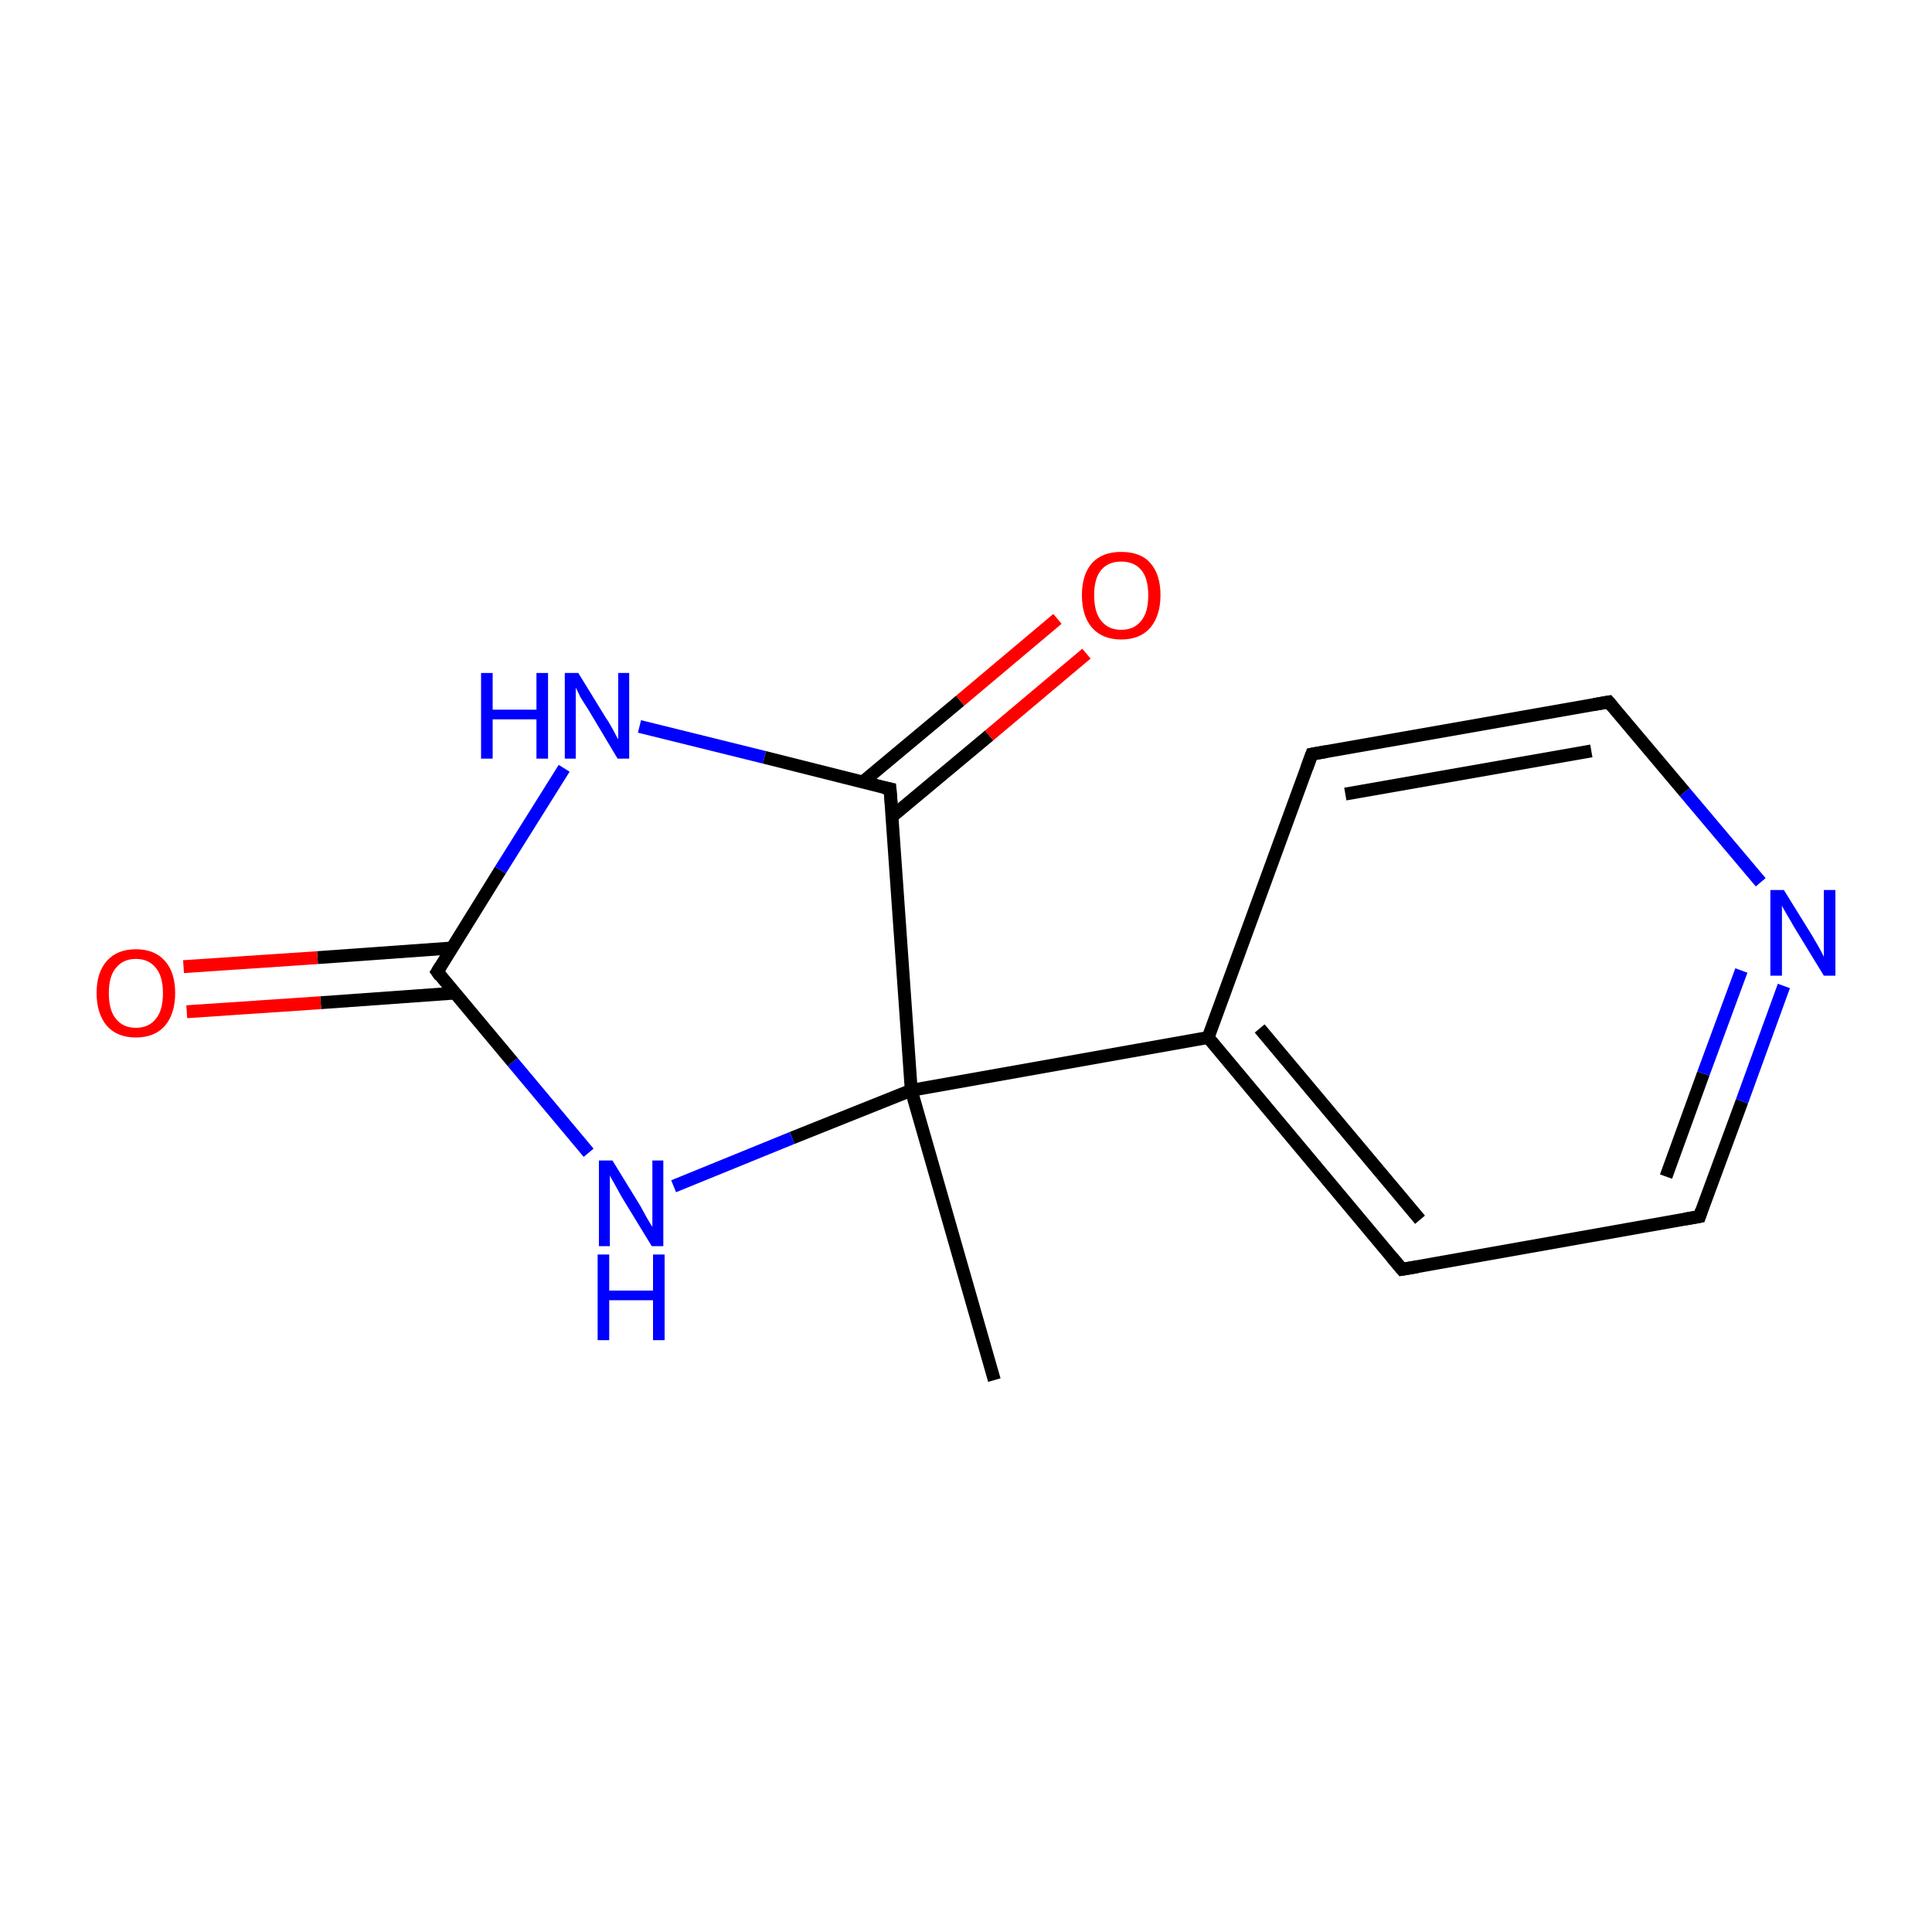 <?xml version='1.0' encoding='iso-8859-1'?>
<svg version='1.1' baseProfile='full'
              xmlns='http://www.w3.org/2000/svg'
                      xmlns:rdkit='http://www.rdkit.org/xml'
                      xmlns:xlink='http://www.w3.org/1999/xlink'
                  xml:space='preserve'
width='300px' height='300px' viewBox='0 0 300 300'>
<!-- END OF HEADER -->
<rect style='opacity:1.0;fill:#FFFFFF;stroke:none' width='300.0' height='300.0' x='0.0' y='0.0'> </rect>
<path class='bond-0 atom-0 atom-1' d='M 154.4,214.3 L 141.5,169.3' style='fill:none;fill-rule:evenodd;stroke:#000000;stroke-width:2.0px;stroke-linecap:butt;stroke-linejoin:miter;stroke-opacity:1' />
<path class='bond-1 atom-1 atom-2' d='M 141.5,169.3 L 187.6,161.1' style='fill:none;fill-rule:evenodd;stroke:#000000;stroke-width:2.0px;stroke-linecap:butt;stroke-linejoin:miter;stroke-opacity:1' />
<path class='bond-2 atom-2 atom-3' d='M 187.6,161.1 L 217.7,197.1' style='fill:none;fill-rule:evenodd;stroke:#000000;stroke-width:2.0px;stroke-linecap:butt;stroke-linejoin:miter;stroke-opacity:1' />
<path class='bond-2 atom-2 atom-3' d='M 195.6,159.7 L 220.5,189.4' style='fill:none;fill-rule:evenodd;stroke:#000000;stroke-width:2.0px;stroke-linecap:butt;stroke-linejoin:miter;stroke-opacity:1' />
<path class='bond-3 atom-3 atom-4' d='M 217.7,197.1 L 263.9,188.9' style='fill:none;fill-rule:evenodd;stroke:#000000;stroke-width:2.0px;stroke-linecap:butt;stroke-linejoin:miter;stroke-opacity:1' />
<path class='bond-4 atom-4 atom-5' d='M 263.9,188.9 L 270.5,171.0' style='fill:none;fill-rule:evenodd;stroke:#000000;stroke-width:2.0px;stroke-linecap:butt;stroke-linejoin:miter;stroke-opacity:1' />
<path class='bond-4 atom-4 atom-5' d='M 270.5,171.0 L 277.0,153.1' style='fill:none;fill-rule:evenodd;stroke:#0000FF;stroke-width:2.0px;stroke-linecap:butt;stroke-linejoin:miter;stroke-opacity:1' />
<path class='bond-4 atom-4 atom-5' d='M 258.7,182.7 L 264.5,166.7' style='fill:none;fill-rule:evenodd;stroke:#000000;stroke-width:2.0px;stroke-linecap:butt;stroke-linejoin:miter;stroke-opacity:1' />
<path class='bond-4 atom-4 atom-5' d='M 264.5,166.7 L 270.4,150.7' style='fill:none;fill-rule:evenodd;stroke:#0000FF;stroke-width:2.0px;stroke-linecap:butt;stroke-linejoin:miter;stroke-opacity:1' />
<path class='bond-5 atom-5 atom-6' d='M 273.4,137.0 L 261.6,123.0' style='fill:none;fill-rule:evenodd;stroke:#0000FF;stroke-width:2.0px;stroke-linecap:butt;stroke-linejoin:miter;stroke-opacity:1' />
<path class='bond-5 atom-5 atom-6' d='M 261.6,123.0 L 249.8,109.0' style='fill:none;fill-rule:evenodd;stroke:#000000;stroke-width:2.0px;stroke-linecap:butt;stroke-linejoin:miter;stroke-opacity:1' />
<path class='bond-6 atom-6 atom-7' d='M 249.8,109.0 L 203.7,117.1' style='fill:none;fill-rule:evenodd;stroke:#000000;stroke-width:2.0px;stroke-linecap:butt;stroke-linejoin:miter;stroke-opacity:1' />
<path class='bond-6 atom-6 atom-7' d='M 247.1,116.6 L 208.9,123.3' style='fill:none;fill-rule:evenodd;stroke:#000000;stroke-width:2.0px;stroke-linecap:butt;stroke-linejoin:miter;stroke-opacity:1' />
<path class='bond-7 atom-1 atom-8' d='M 141.5,169.3 L 123.0,176.7' style='fill:none;fill-rule:evenodd;stroke:#000000;stroke-width:2.0px;stroke-linecap:butt;stroke-linejoin:miter;stroke-opacity:1' />
<path class='bond-7 atom-1 atom-8' d='M 123.0,176.7 L 104.6,184.2' style='fill:none;fill-rule:evenodd;stroke:#0000FF;stroke-width:2.0px;stroke-linecap:butt;stroke-linejoin:miter;stroke-opacity:1' />
<path class='bond-8 atom-8 atom-9' d='M 91.4,179.0 L 79.6,164.9' style='fill:none;fill-rule:evenodd;stroke:#0000FF;stroke-width:2.0px;stroke-linecap:butt;stroke-linejoin:miter;stroke-opacity:1' />
<path class='bond-8 atom-8 atom-9' d='M 79.6,164.9 L 67.9,150.9' style='fill:none;fill-rule:evenodd;stroke:#000000;stroke-width:2.0px;stroke-linecap:butt;stroke-linejoin:miter;stroke-opacity:1' />
<path class='bond-9 atom-9 atom-10' d='M 70.2,147.2 L 49.3,148.7' style='fill:none;fill-rule:evenodd;stroke:#000000;stroke-width:2.0px;stroke-linecap:butt;stroke-linejoin:miter;stroke-opacity:1' />
<path class='bond-9 atom-9 atom-10' d='M 49.3,148.7 L 28.5,150.1' style='fill:none;fill-rule:evenodd;stroke:#FF0000;stroke-width:2.0px;stroke-linecap:butt;stroke-linejoin:miter;stroke-opacity:1' />
<path class='bond-9 atom-9 atom-10' d='M 70.7,154.2 L 49.8,155.7' style='fill:none;fill-rule:evenodd;stroke:#000000;stroke-width:2.0px;stroke-linecap:butt;stroke-linejoin:miter;stroke-opacity:1' />
<path class='bond-9 atom-9 atom-10' d='M 49.8,155.7 L 29.0,157.1' style='fill:none;fill-rule:evenodd;stroke:#FF0000;stroke-width:2.0px;stroke-linecap:butt;stroke-linejoin:miter;stroke-opacity:1' />
<path class='bond-10 atom-9 atom-11' d='M 67.9,150.9 L 77.7,135.1' style='fill:none;fill-rule:evenodd;stroke:#000000;stroke-width:2.0px;stroke-linecap:butt;stroke-linejoin:miter;stroke-opacity:1' />
<path class='bond-10 atom-9 atom-11' d='M 77.7,135.1 L 87.6,119.3' style='fill:none;fill-rule:evenodd;stroke:#0000FF;stroke-width:2.0px;stroke-linecap:butt;stroke-linejoin:miter;stroke-opacity:1' />
<path class='bond-11 atom-11 atom-12' d='M 99.3,112.8 L 118.7,117.6' style='fill:none;fill-rule:evenodd;stroke:#0000FF;stroke-width:2.0px;stroke-linecap:butt;stroke-linejoin:miter;stroke-opacity:1' />
<path class='bond-11 atom-11 atom-12' d='M 118.7,117.6 L 138.2,122.5' style='fill:none;fill-rule:evenodd;stroke:#000000;stroke-width:2.0px;stroke-linecap:butt;stroke-linejoin:miter;stroke-opacity:1' />
<path class='bond-12 atom-12 atom-13' d='M 138.5,126.8 L 153.6,114.2' style='fill:none;fill-rule:evenodd;stroke:#000000;stroke-width:2.0px;stroke-linecap:butt;stroke-linejoin:miter;stroke-opacity:1' />
<path class='bond-12 atom-12 atom-13' d='M 153.6,114.2 L 168.7,101.5' style='fill:none;fill-rule:evenodd;stroke:#FF0000;stroke-width:2.0px;stroke-linecap:butt;stroke-linejoin:miter;stroke-opacity:1' />
<path class='bond-12 atom-12 atom-13' d='M 134.0,121.4 L 149.1,108.8' style='fill:none;fill-rule:evenodd;stroke:#000000;stroke-width:2.0px;stroke-linecap:butt;stroke-linejoin:miter;stroke-opacity:1' />
<path class='bond-12 atom-12 atom-13' d='M 149.1,108.8 L 164.2,96.1' style='fill:none;fill-rule:evenodd;stroke:#FF0000;stroke-width:2.0px;stroke-linecap:butt;stroke-linejoin:miter;stroke-opacity:1' />
<path class='bond-13 atom-12 atom-1' d='M 138.2,122.5 L 141.5,169.3' style='fill:none;fill-rule:evenodd;stroke:#000000;stroke-width:2.0px;stroke-linecap:butt;stroke-linejoin:miter;stroke-opacity:1' />
<path class='bond-14 atom-7 atom-2' d='M 203.7,117.1 L 187.6,161.1' style='fill:none;fill-rule:evenodd;stroke:#000000;stroke-width:2.0px;stroke-linecap:butt;stroke-linejoin:miter;stroke-opacity:1' />
<path d='M 216.2,195.3 L 217.7,197.1 L 220.1,196.7' style='fill:none;stroke:#000000;stroke-width:2.0px;stroke-linecap:butt;stroke-linejoin:miter;stroke-miterlimit:10;stroke-opacity:1;' />
<path d='M 261.6,189.3 L 263.9,188.9 L 264.2,188.0' style='fill:none;stroke:#000000;stroke-width:2.0px;stroke-linecap:butt;stroke-linejoin:miter;stroke-miterlimit:10;stroke-opacity:1;' />
<path d='M 250.4,109.7 L 249.8,109.0 L 247.5,109.4' style='fill:none;stroke:#000000;stroke-width:2.0px;stroke-linecap:butt;stroke-linejoin:miter;stroke-miterlimit:10;stroke-opacity:1;' />
<path d='M 206.0,116.7 L 203.7,117.1 L 202.9,119.3' style='fill:none;stroke:#000000;stroke-width:2.0px;stroke-linecap:butt;stroke-linejoin:miter;stroke-miterlimit:10;stroke-opacity:1;' />
<path d='M 68.4,151.6 L 67.9,150.9 L 68.4,150.1' style='fill:none;stroke:#000000;stroke-width:2.0px;stroke-linecap:butt;stroke-linejoin:miter;stroke-miterlimit:10;stroke-opacity:1;' />
<path d='M 137.2,122.3 L 138.2,122.5 L 138.4,124.8' style='fill:none;stroke:#000000;stroke-width:2.0px;stroke-linecap:butt;stroke-linejoin:miter;stroke-miterlimit:10;stroke-opacity:1;' />
<path class='atom-5' d='M 277.0 138.2
L 281.4 145.3
Q 281.8 146.0, 282.5 147.2
Q 283.2 148.5, 283.2 148.6
L 283.2 138.2
L 285.0 138.2
L 285.0 151.5
L 283.2 151.5
L 278.5 143.8
Q 278.0 142.9, 277.4 141.9
Q 276.8 140.9, 276.7 140.6
L 276.7 151.5
L 274.9 151.5
L 274.9 138.2
L 277.0 138.2
' fill='#0000FF'/>
<path class='atom-8' d='M 95.1 180.2
L 99.4 187.2
Q 99.8 187.9, 100.5 189.2
Q 101.2 190.4, 101.3 190.5
L 101.3 180.2
L 103.0 180.2
L 103.0 193.5
L 101.2 193.5
L 96.5 185.8
Q 96.0 184.9, 95.4 183.8
Q 94.8 182.8, 94.7 182.5
L 94.7 193.5
L 93.0 193.5
L 93.0 180.2
L 95.1 180.2
' fill='#0000FF'/>
<path class='atom-8' d='M 92.8 194.8
L 94.6 194.8
L 94.6 200.4
L 101.4 200.4
L 101.4 194.8
L 103.2 194.8
L 103.2 208.1
L 101.4 208.1
L 101.4 201.9
L 94.6 201.9
L 94.6 208.1
L 92.8 208.1
L 92.8 194.8
' fill='#0000FF'/>
<path class='atom-10' d='M 15.0 154.2
Q 15.0 151.0, 16.6 149.2
Q 18.2 147.4, 21.1 147.4
Q 24.0 147.4, 25.6 149.2
Q 27.2 151.0, 27.2 154.2
Q 27.2 157.4, 25.6 159.3
Q 24.0 161.1, 21.1 161.1
Q 18.2 161.1, 16.6 159.3
Q 15.0 157.4, 15.0 154.2
M 21.1 159.6
Q 23.1 159.6, 24.2 158.2
Q 25.3 156.9, 25.3 154.2
Q 25.3 151.6, 24.2 150.3
Q 23.1 148.9, 21.1 148.9
Q 19.1 148.9, 18.0 150.3
Q 16.9 151.6, 16.9 154.2
Q 16.9 156.9, 18.0 158.2
Q 19.1 159.6, 21.1 159.6
' fill='#FF0000'/>
<path class='atom-11' d='M 74.7 104.5
L 76.5 104.5
L 76.5 110.2
L 83.3 110.2
L 83.3 104.5
L 85.1 104.5
L 85.1 117.8
L 83.3 117.8
L 83.3 111.7
L 76.5 111.7
L 76.5 117.8
L 74.7 117.8
L 74.7 104.5
' fill='#0000FF'/>
<path class='atom-11' d='M 89.8 104.5
L 94.1 111.5
Q 94.6 112.2, 95.3 113.5
Q 95.9 114.7, 96.0 114.8
L 96.0 104.5
L 97.7 104.5
L 97.7 117.8
L 95.9 117.8
L 91.3 110.1
Q 90.7 109.2, 90.1 108.2
Q 89.6 107.1, 89.4 106.8
L 89.4 117.8
L 87.7 117.8
L 87.7 104.5
L 89.8 104.5
' fill='#0000FF'/>
<path class='atom-13' d='M 168.0 92.4
Q 168.0 89.2, 169.6 87.4
Q 171.2 85.7, 174.1 85.7
Q 177.1 85.7, 178.6 87.4
Q 180.2 89.2, 180.2 92.4
Q 180.2 95.6, 178.6 97.5
Q 177.0 99.3, 174.1 99.3
Q 171.2 99.3, 169.6 97.5
Q 168.0 95.7, 168.0 92.4
M 174.1 97.8
Q 176.1 97.8, 177.2 96.4
Q 178.3 95.1, 178.3 92.4
Q 178.3 89.8, 177.2 88.5
Q 176.1 87.2, 174.1 87.2
Q 172.1 87.2, 171.0 88.5
Q 169.9 89.8, 169.9 92.4
Q 169.9 95.1, 171.0 96.4
Q 172.1 97.8, 174.1 97.8
' fill='#FF0000'/>
</svg>

